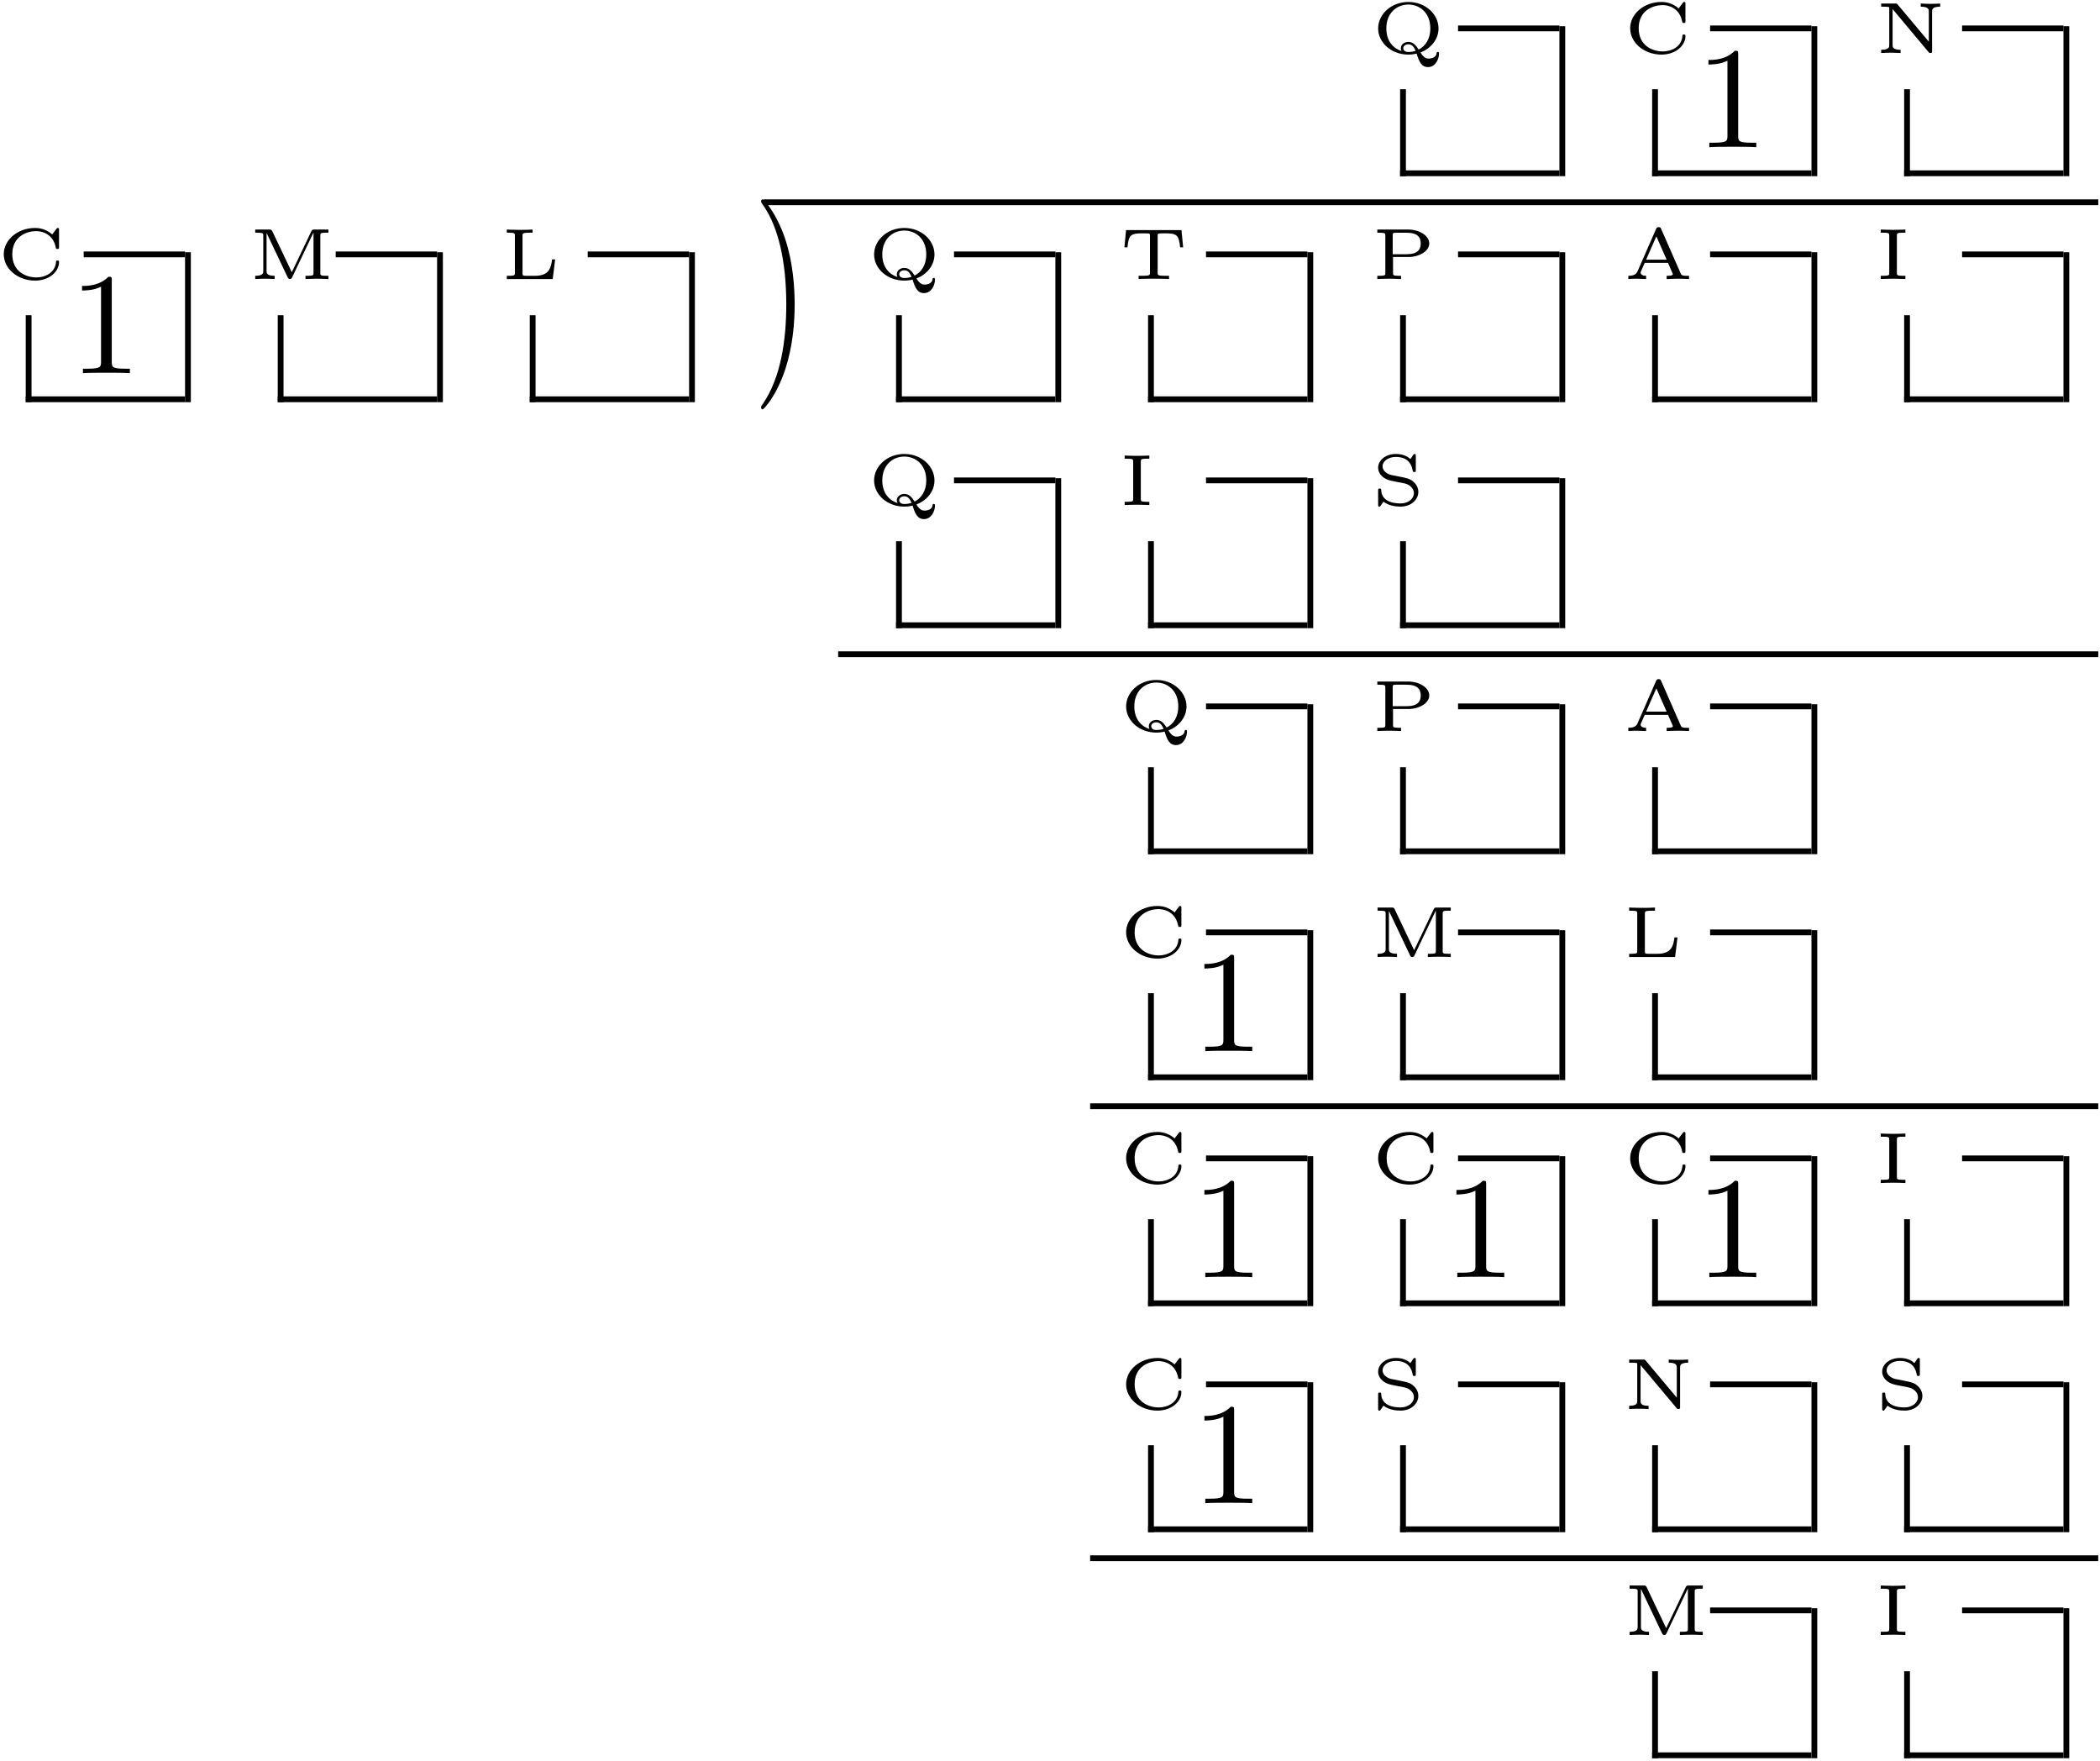 <?xml version="1.0" encoding="UTF-8" standalone="no"?>
<svg id="svg2" xmlns:rdf="http://www.w3.org/1999/02/22-rdf-syntax-ns#" xmlns="http://www.w3.org/2000/svg" height="436pt" width="520pt" version="1.1" xmlns:cc="http://creativecommons.org/ns#" xmlns:xlink="http://www.w3.org/1999/xlink" viewBox="0 0 520 436" xmlns:dc="http://purl.org/dc/elements/1.1/"><!--latexit:AAAOCHjavVdrbBRVFD7bzvBYBrp9UN50tVssKnW29AEISgsWVtqldPpY2q11dvZ2
O3R2ZtmZrZR1zU2IiP5BfICvkLLqj8YEwRghxBgixvhDY6BgYvypfwwmEjAhGn54
dna7XbptLS0yN7tz7plzvvudM2fOnfGFFFk3eP6qJSeXYeftD7c6DC3kcWi+fUQy
dI9jgIR1WVP3OsSw1Cfj7PKcua1hTTOo5VObfb611FG25pHytY8+9vi69VWbnty2
/dmmPR2dz/X4+/qVoNrmUCOKMrKAW7ho6bJOt1CRwm13SIqo6x2o6SeD+nCeLb+g
sGhx8RK6gHJ0MV1Cl9HldCVdRVfTkuHlK1auWl1if+hhmkNzKUNZOofOpfPofGpt
M2RDIZ26FglLpJUcMHpseT5R6g+EtYjq36YpWtgTChMx6FNIm5SYtvpFg7QGNT/x
+ESdKLJKuoNiQJV7ZUk0MNTmkYonON5Z6XULdYYRln0Rg+getyCgrAboIrqQFvXk
5zZ5fSQgq1FD9EUUMRyLSqNHzGpPH2vsk8uTX/OKohjdE4vGRuVtsagzPXHjBa/X
6pUS3KNV6zbGrNlGTRnejUl57UTIrRlyc4ZclyG7kgtON6qsNVwZsmBi2VPkqxPk
Z5KtrDXGc78Hvlm4UyZyjHzNrMjftcjkE9f9jEXIiMWddVOss41rynJuGlcQVi9R
/emnJ9Eiqms3nKqhNlp4aiPNa3cLDZpqXN3MbXnq6a119Th3i0GCJ0E+SPBx7G1Q
xIBO82lB6dZyMA+brb1JU0VJu/JMw46dnmSPIXpnUlDRPb7TlQJGhN1mL0LbXY3x
Rhc+7ttlKdEAxPAgKt3N8d2uHltBRhfwJ1vAhMqRFk5obWtHFLPpCCFRItjeOvpk
g9hyaXG9ExDUsze+19WRsjH7jLcSO8pSWqTl5w6AF/yggQQRCAIBFQyUFRBBx9EF
TuAhhLpuiKIujJJsXicQAyv6RtCKoIWI2n78D+CsK6VVcZ7A1E1vCVdR8BdGTzuU
8df4Yf4W/x3/Cf87f2dSrKiJkeAyiGdf0peEevJeWyrc/k+vIJ4N6BvzmpKzAb2w
weQqI/eQqUlEISX9Bw6euCVsaimLruHj/HXkf4r/mb+EEagDf0kf7yEt7yN6Al9F
rxfMeIMmAxUzHEV90BwxM6vdpiaMaygm32SWYyg5oTIle03vfrzuQ6wD6FeZuhdd
6JVAmMiGH2eTbeHEMWojmTalqIlNE22UcxesS/NJ8K+AqowYRuOZDeYoz9g4/HvF
3DAjxMwsjWV7utFXwHqoTqNPXReiOWLm/Z1ZXUwUvYhVrKdtolCDnKrTaF7zSVbx
qbJPcff/v3qrvK/1VvOAq61qRnmZqCJrp71m7QOqRtUcs+lSzozY7+4vU63rN/cX
KVWd2fVbOa5+fXg9AGszIjLQx5faZ5Id3g5b8JeIvxLnwZGW5znR19bmFlp21Nss
DbwdB9DiKxzpDSS+Cww5SOiK0rpzZ6/f+KezDDdPeV98X2L73o4v8DamFFJH6db6
pIAmWujDUCPu2oVuoSmC7xYKGdvTC8ByeAg/D9zCLjJI/HWp7xmYB/lQDCVQjsSq
YRNshh4kqGBiXoLD8Dq8AW/BcXgH3oMP4CQMQRw+gtNwBj6Dz+ELOA8X4Ev4Ci7C
t3AZfoU/4CbchjsW1lJoKbKssJRbnJb1lmpLLXOEOcocY95k3mZOMO8yQ8wwc4Y5
x1xkvma+YX5gfmR+Yn5hfmP+ZG4yf7M57FzWyi5hV7IlbBXrYpvZbpawAVZmFXY/
a7AvsofYl9lX2Fe5QY5yh7kj3FHuGHecO8kNccPcae4sd567wF3ivucuc9e469yN
ZIZyLKmc6XDXsTDnXx4xXHU=
-->
 <defs id="defs4">
  <g id="g6">
   <symbol id="glyph0-1" overflow="visible">
    <path id="path12" d="m12.219-0.141c2.328-0.859 4.469-3.062 4.469-5.938 0-3.531-3.25-6.563-7.469-6.563-4.266 0-7.484 3.063-7.484 6.563 0 3.516 3.281 6.469 7.469 6.469 0.266 0 1.078 0 2.063-0.25 0.562 1.844 1.14 3.344 2.812 3.344 1.875 0 2.734-2.016 2.734-3.359 0-0.125 0-0.406-0.312-0.406-0.062 0-0.266 0.047-0.281 0.266-0.125 1.391-1.828 1.391-1.969 1.391-0.438 0-1.125-0.031-2.031-1.516zm-4.688-0.359c-1.906-0.578-3.766-2.328-3.766-5.578 0-4 2.75-5.922 5.438-5.922 2.766 0 5.453 1.953 5.453 5.922 0 2.594-1.218 4.391-2.89 5.219-0.61-0.953-1.328-1.891-2.547-1.891-1.016 0-1.859 0.656-1.859 1.562 0 0.328 0.125 0.578 0.172 0.688zm3.485-0.031c-0.86 0.266-1.516 0.281-1.797 0.281-1.078 0-1.266-0.672-1.266-0.938 0-0.578 0.578-0.969 1.266-0.969 0.875 0 1.359 0.578 1.797 1.625z"/>
   </symbol>
   <symbol id="glyph0-2" overflow="visible">
    <path id="path15" d="m15.422-12.141c0-0.312 0-0.5-0.281-0.5-0.188 0-0.235 0.063-0.344 0.203l-1.063 1.391c-1.093-0.937-2.468-1.594-4.25-1.594-4.344 0-7.75 2.985-7.75 6.5 0 3.562 3.406 6.531 7.766 6.531 3.469 0 5.922-2.203 5.922-4.594 0-0.281-0.063-0.375-0.375-0.375-0.188 0-0.359 0-0.375 0.312-0.141 2.719-2.75 3.875-4.844 3.875-2.547-0-5.984-1.406-5.984-5.75 0-4.265 3.359-5.718 5.969-5.718 1.609 0 4.25 0.859 4.829 4.203 0.031 0.219 0.25 0.219 0.39 0.219 0.391 0 0.391-0.125 0.391-0.516z"/>
   </symbol>
   <symbol id="glyph0-3" overflow="visible">
    <path id="path18" d="m5.547-12.031c-0.188-0.219-0.219-0.219-0.578-0.219h-3.484v0.781h0.703c0.219 0 1.047 0.031 1.219 0.078 0.063 0.032 0.078 0.047 0.078 0.344v9.063c0 0.453 0 1.188-2 1.188v0.797c0.812-0.047 1.594-0.078 2.406-0.078 0.5 0 1.672 0.031 2.406 0.078v-0.797c-1.984 0-1.984-0.734-1.984-1.188v-8.891l8.921 10.656c0.188 0.219 0.25 0.219 0.454 0.219 0.406 0 0.406-0.156 0.406-0.531v-9.735c0-0.468 0-1.203 2-1.203v-0.781c-0.813 0.047-1.594 0.078-2.406 0.078-0.5 0-1.672-0.031-2.407-0.078v0.781c2 0 2 0.735 2 1.203v7.454z"/>
   </symbol>
   <symbol id="glyph0-4" overflow="visible">
    <path id="path21" d="m5.828-11.828c-0.203-0.422-0.391-0.422-0.766-0.422h-3.469v0.781h0.547c1.453 0 1.453 0.188 1.453 0.735v8.75c0 0.453 0 1.188-2 1.188v0.797c0.812-0.047 1.594-0.078 2.406-0.078 0.5 0 1.672 0.031 2.406 0.078v-0.797c-2 0-2-0.734-2-1.188v-9.375h0.031l5.188 10.922c0.156 0.312 0.312 0.437 0.563 0.437 0.343 0 0.468-0.25 0.546-0.406l5.282-11.094h0.015v9.969c0 0.562 0 0.734-1.453 0.734h-0.531v0.797c0.828-0.031 1.859-0.078 2.828-0.078s2 0.047 2.844 0.078v-0.797h-0.547c-1.453 0-1.453-0.172-1.453-0.734v-9.203c0-0.547 0-0.735 1.453-0.735h0.547v-0.781h-3.469c-0.391 0-0.562 0-0.75 0.406l-4.844 10.156z"/>
   </symbol>
   <symbol id="glyph0-5" overflow="visible">
    <path id="path24" d="m13.453-4.859h-0.75c-0.265 2.078-0.734 4.062-4.234 4.062l-2.203 0c-0.891 0-0.891-0.125-0.891-0.672v-9.234c0-0.563 0-0.766 1.734-0.766h0.766v-0.781c-1 0.078-2.328 0.078-3.359 0.078-1.109 0-2.109-0.047-3.031-0.078v0.781h0.547c1.453 0 1.453 0.188 1.453 0.735v9.203c0 0.562 0 0.734-1.453 0.734h-0.547v0.797h11.375z"/>
   </symbol>
   <symbol id="glyph0-6" overflow="visible">
    <path id="path27" d="m15.438-12.109h-13.719l-0.406 4.265h0.75c0.312-3.265 0.984-3.468 3.891-3.468 0.375 0 1.031 0 1.156 0.015 0.5 0.031 0.531 0.109 0.531 0.656v9.094c0 0.578 0 0.75-1.922 0.75h-0.891v0.797c0.891-0.078 2.781-0.078 3.766-0.078 0.984 0 2.875 0 3.765 0.078v-0.797h-0.89c-1.922 0-1.922-0.172-1.922-0.75v-9.094c0-0.515 0.031-0.609 0.5-0.656 0.156-0.015 0.765-0.015 1.156-0.015 2.906 0 3.594 0.187 3.906 3.468h0.75z"/>
   </symbol>
   <symbol id="glyph0-7" overflow="visible">
    <path id="path30" d="m5.422-5.453h3.922c2.406 0 5.047-1.359 5.047-3.359 0-1.875-2.375-3.438-5.219-3.438h-7.641v0.781h0.531c1.453 0 1.453 0.188 1.453 0.735v9.203c0 0.562 0 0.734-1.453 0.734h-0.531v0.797c0.797-0.031 1.906-0.078 2.938-0.078 1.016 0 2.125 0.047 2.937 0.078v-0.797h-0.531c-1.453 0-1.453-0.172-1.453-0.734zm3.312-6.016c2.922 0 3.547 1.266 3.547 2.656 0 1.469-0.687 2.672-3.562 2.672h-3.375v-4.64c0-0.563 0-0.688 0.875-0.688z"/>
   </symbol>
   <symbol id="glyph0-8" overflow="visible">
    <path id="path33" d="m9.422-12.375c-0.141-0.328-0.203-0.469-0.625-0.469-0.328 0-0.469 0.078-0.641 0.438l-4.625 10.562c-0.391 0.891-1.359 1.047-2.25 1.047v0.797c0.656-0.047 1.406-0.078 2.078-0.078 0.234 0 1.5 0.031 2.328 0.078v-0.797c-1 0-1.359-0.438-1.359-0.781 0-0.109 0.031-0.156 0.078-0.312l0.938-2.109h5.765l1.094 2.516c0.109 0.203 0.109 0.25 0.109 0.266 0 0.422-1.031 0.422-1.546 0.422v0.797c0.703-0.016 2.046-0.078 2.906-0.078 0.906 0 1.875 0.047 2.64 0.078v-0.797h-0.468c-1.11 0-1.391-0.094-1.594-0.578zm-1.203 1.813l2.547 5.765h-5.079z"/>
   </symbol>
   <symbol id="glyph0-9" overflow="visible">
    <path id="path36" d="m5.375-10.734c0-0.547 0-0.735 1.516-0.735h0.594v-0.781c-0.844 0.031-2.016 0.078-3.047 0.078-1.047 0-2.203-0.047-3.062-0.078v0.781h0.594c1.516 0 1.516 0.188 1.516 0.735v9.203c0 0.562 0 0.734-1.516 0.734h-0.594v0.797c0.844-0.031 2.016-0.078 3.062-0.078 1.031 0 2.188 0.047 3.047 0.078v-0.797h-0.594c-1.516 0-1.516-0.172-1.516-0.734z"/>
   </symbol>
   <symbol id="glyph0-10" overflow="visible">
    <path id="path39" d="m11.062-12.141c0-0.312 0-0.5-0.281-0.5-0.093 0-0.203 0-0.359 0.235l-0.703 1.031c-0.844-0.766-1.969-1.266-3.609-1.266-2.547 0-4.375 1.579-4.375 3.391 0 1 0.547 1.766 1.094 2.234 0.922 0.766 1.812 0.953 2.641 1.109 0.344 0.078 2.703 0.547 2.844 0.562 1.188 0.281 2.281 1.188 2.281 2.406 0 1.266-1.25 2.547-3.328 2.547-0.828-0-2.328-0.109-3.422-0.828-0.859-0.578-1.297-1.375-1.344-2.437-0.031-0.313-0.031-0.422-0.391-0.422-0.375 0-0.375 0.156-0.375 0.531v3.438c0 0.313 0 0.5 0.297 0.5 0.172 0 0.203-0.047 0.313-0.219 0.094-0.094 0.703-0.984 0.703-1 1.328 1 3 1.219 4.219 1.219 2.703 0 4.422-1.766 4.422-3.641 0-1.344-0.813-2.125-1.141-2.438-0.844-0.828-1.813-1-3.281-1.297-1-0.188-2.047-0.391-2.219-0.438-0.719-0.141-2.219-0.812-2.219-2.172 0-1.187 1.328-2.312 3.281-2.312 3.219 0 3.985 2.109 4.188 3.422 0.047 0.25 0.125 0.312 0.391 0.312 0.374 0 0.374-0.141 0.374-0.516z"/>
   </symbol>
   <symbol id="glyph1-1" overflow="visible">
    <path id="path45" d="m10.547-22.953c0-0.859 0-0.922-0.828-0.922-2.219 2.281-5.375 2.281-6.531 2.281v1.125c0.719 0 2.844 0 4.703-0.937v18.578c0 1.281-0.109 1.719-3.344 1.719h-1.141v1.109c1.25-0.109 4.375-0.109 5.813-0.109 1.437 0 4.547 0 5.812 0.109v-1.109h-1.156c-3.219 0-3.328-0.391-3.328-1.719z"/>
   </symbol>
   <symbol id="glyph1-2" overflow="visible">
    <path id="path48" d="m10.359-8.969c0-2.797-0.39-7.125-2.359-11.187-2.156-4.406-5.234-6.735-5.594-6.735-0.219 0-0.359 0.141-0.359 0.36 0 0.109 0 0.172 0.672 0.812 3.516 3.563 5.562 9.266 5.562 16.75 0 6.141-1.328 12.453-5.766 16.969-0.469 0.422-0.469 0.5-0.469 0.609 0 0.219 0.141 0.359 0.359 0.359 0.359 0 3.578-2.438 5.703-7 1.828-3.938 2.25-7.922 2.25-10.938z"/>
   </symbol>
  </g>
 </defs>
 <g id="surface1">
  <g id="g51">
   <use id="use53" y="13.126" x="339.519" xlink:href="#glyph0-1"/>
  </g>
  <path id="path55" d="m-0-0v5.979" transform="matrix(3.6 0 0 -3.6 347.41 43.612)" stroke="#000" stroke-miterlimit="10" stroke-width=".398" fill="none"/>
  <path id="path57" d="m0 0h10.96" transform="matrix(3.6 0 0 -3.6 346.69 42.896)" stroke="#000" stroke-miterlimit="10" stroke-width=".398" fill="none"/>
  <path id="path59" d="m-0 0h6.974" transform="matrix(3.6,0,0,-3.6,361.04,7.029)" stroke="#000" stroke-miterlimit="10" stroke-width=".398" fill="none"/>
  <path id="path61" d="m0-0v10.311" transform="matrix(3.6 0 0 -3.6 386.86 43.612)" stroke="#000" stroke-miterlimit="10" stroke-width=".398" fill="none"/>
  <g id="g63">
   <use id="use65" y="13.126" x="401.925" xlink:href="#glyph0-2"/>
  </g>
  <g id="g67">
   <use id="use69" y="36.44" x="419.857" xlink:href="#glyph1-1"/>
  </g>
  <path id="path71" d="m-0-0v5.979" transform="matrix(3.6 0 0 -3.6 409.82 43.612)" stroke="#000" stroke-miterlimit="10" stroke-width=".398" fill="none"/>
  <path id="path73" d="m0 0h10.958" transform="matrix(3.6 0 0 -3.6 409.1 42.896)" stroke="#000" stroke-miterlimit="10" stroke-width=".398" fill="none"/>
  <path id="path75" d="m-0 0h6.974" transform="matrix(3.6 0 0 -3.6 423.45 7.029)" stroke="#000" stroke-miterlimit="10" stroke-width=".398" fill="none"/>
  <path id="path77" d="m0-0v10.311" transform="matrix(3.6 0 0 -3.6 449.27 43.612)" stroke="#000" stroke-miterlimit="10" stroke-width=".398" fill="none"/>
  <g id="g79">
   <use id="use81" y="13.126" x="464.331" xlink:href="#glyph0-3"/>
  </g>
  <path id="path83" d="m0-0v5.979" transform="matrix(3.6 0 0 -3.6 472.22 43.612)" stroke="#000" stroke-miterlimit="10" stroke-width=".398" fill="none"/>
  <path id="path85" d="m0 0h10.959" transform="matrix(3.6 0 0 -3.6 471.5 42.896)" stroke="#000" stroke-miterlimit="10" stroke-width=".398" fill="none"/>
  <path id="path87" d="m-0 0h6.974" transform="matrix(3.6 0 0 -3.6 485.85 7.029)" stroke="#000" stroke-miterlimit="10" stroke-width=".398" fill="none"/>
  <path id="path89" d="m0-0v10.311" transform="matrix(3.6 0 0 -3.6 511.67 43.612)" stroke="#000" stroke-miterlimit="10" stroke-width=".398" fill="none"/>
  <path id="path91" d="m189.03 50.07h330.54" stroke="#000" stroke-miterlimit="10" stroke-width="1.433" fill="none"/>
  <g id="g93">
   <use id="use95" y="69.078" x="-0.803" xlink:href="#glyph0-2"/>
  </g>
  <g id="g97">
   <use id="use99" y="92.388" x="17.128" xlink:href="#glyph1-1"/>
  </g>
  <path id="path101" d="m0.001 0v5.978" transform="matrix(3.6 0 0 -3.6 7.088 99.563)" stroke="#000" stroke-miterlimit="10" stroke-width=".398" fill="none"/>
  <path id="path103" d="m-0-0h10.959" transform="matrix(3.6 0 0 -3.6 6.372 98.847)" stroke="#000" stroke-miterlimit="10" stroke-width=".398" fill="none"/>
  <path id="path105" d="m0-0h6.974" transform="matrix(3.6 0 0 -3.6 20.718 62.98)" stroke="#000" stroke-miterlimit="10" stroke-width=".398" fill="none"/>
  <path id="path107" d="m-0 0v10.31" transform="matrix(3.6 0 0 -3.6 46.54 99.563)" stroke="#000" stroke-miterlimit="10" stroke-width=".398" fill="none"/>
  <g id="g109">
   <use id="use111" y="69.078" x="61.603" xlink:href="#glyph0-4"/>
  </g>
  <path id="path113" d="m-0.001 0v5.978" transform="matrix(3.6 0 0 -3.6 69.494 99.563)" stroke="#000" stroke-miterlimit="10" stroke-width=".398" fill="none"/>
  <path id="path115" d="m-0-0h10.959" transform="matrix(3.6 0 0 -3.6 68.774 98.847)" stroke="#000" stroke-miterlimit="10" stroke-width=".398" fill="none"/>
  <path id="path117" d="m0-0h6.974" transform="matrix(3.6 0 0 -3.6 83.124 62.98)" stroke="#000" stroke-miterlimit="10" stroke-width=".398" fill="none"/>
  <path id="path119" d="m-0 0v10.31" transform="matrix(3.6 0 0 -3.6 108.95 99.563)" stroke="#000" stroke-miterlimit="10" stroke-width=".398" fill="none"/>
  <g id="g121">
   <use id="use123" y="69.078" x="124.009" xlink:href="#glyph0-5"/>
  </g>
  <path id="path125" d="m-0 0v5.978" transform="matrix(3.6,0,0,-3.6,131.9,99.563)" stroke="#000" stroke-miterlimit="10" stroke-width=".398" fill="none"/>
  <path id="path127" d="m-0-0h10.959" transform="matrix(3.6 0 0 -3.6 131.18 98.847)" stroke="#000" stroke-miterlimit="10" stroke-width=".398" fill="none"/>
  <path id="path129" d="m0-0h6.974" transform="matrix(3.6 0 0 -3.6 145.53 62.98)" stroke="#000" stroke-miterlimit="10" stroke-width=".398" fill="none"/>
  <path id="path131" d="m-0 0v10.31" transform="matrix(3.6 0 0 -3.6 171.35 99.563)" stroke="#000" stroke-miterlimit="10" stroke-width=".398" fill="none"/>
  <g id="g133" transform="matrix(1 0 0 1.45 0 -45.622)">
   <use id="use135" xlink:href="#glyph1-2" height="436" width="520" y="92.388" x="186.415"/>
  </g>
  <g id="g137">
   <use id="use139" y="69.078" x="214.707" xlink:href="#glyph0-1"/>
  </g>
  <path id="path141" d="m-0 0v5.978" transform="matrix(3.6 0 0 -3.6 222.6 99.563)" stroke="#000" stroke-miterlimit="10" stroke-width=".398" fill="none"/>
  <path id="path143" d="m0-0h10.959" transform="matrix(3.6 0 0 -3.6 221.88 98.847)" stroke="#000" stroke-miterlimit="10" stroke-width=".398" fill="none"/>
  <path id="path145" d="m-0-0h6.975" transform="matrix(3.6 0 0 -3.6 236.23 62.98)" stroke="#000" stroke-miterlimit="10" stroke-width=".398" fill="none"/>
  <path id="path147" d="m-0 0v10.31" transform="matrix(3.6 0 0 -3.6 262.05 99.563)" stroke="#000" stroke-miterlimit="10" stroke-width=".398" fill="none"/>
  <g id="g149">
   <use id="use151" y="69.078" x="277.113" xlink:href="#glyph0-6"/>
  </g>
  <path id="path153" d="m-0 0v5.978" transform="matrix(3.6 0 0 -3.6 285 99.563)" stroke="#000" stroke-miterlimit="10" stroke-width=".398" fill="none"/>
  <path id="path155" d="m0-0h10.959" transform="matrix(3.6 0 0 -3.6 284.29 98.847)" stroke="#000" stroke-miterlimit="10" stroke-width=".398" fill="none"/>
  <path id="path157" d="m-0-0h6.975" transform="matrix(3.6 0 0 -3.6 298.63 62.98)" stroke="#000" stroke-miterlimit="10" stroke-width=".398" fill="none"/>
  <path id="path159" d="m0 0v10.31" transform="matrix(3.6 0 0 -3.6 324.46 99.563)" stroke="#000" stroke-miterlimit="10" stroke-width=".398" fill="none"/>
  <g id="g161">
   <use id="use163" y="69.078" x="339.519" xlink:href="#glyph0-7"/>
  </g>
  <path id="path165" d="m-0 0v5.978" transform="matrix(3.6 0 0 -3.6 347.41 99.563)" stroke="#000" stroke-miterlimit="10" stroke-width=".398" fill="none"/>
  <path id="path167" d="m0-0h10.96" transform="matrix(3.6 0 0 -3.6 346.69 98.847)" stroke="#000" stroke-miterlimit="10" stroke-width=".398" fill="none"/>
  <path id="path169" d="m-0-0h6.974" transform="matrix(3.6 0 0 -3.6 361.04 62.98)" stroke="#000" stroke-miterlimit="10" stroke-width=".398" fill="none"/>
  <path id="path171" d="m0 0v10.31" transform="matrix(3.6 0 0 -3.6 386.86 99.563)" stroke="#000" stroke-miterlimit="10" stroke-width=".398" fill="none"/>
  <g id="g173">
   <use id="use175" y="69.078" x="401.925" xlink:href="#glyph0-8"/>
  </g>
  <path id="path177" d="m-0 0v5.978" transform="matrix(3.6 0 0 -3.6 409.82 99.563)" stroke="#000" stroke-miterlimit="10" stroke-width=".398" fill="none"/>
  <path id="path179" d="m0-0h10.958" transform="matrix(3.6 0 0 -3.6 409.1 98.847)" stroke="#000" stroke-miterlimit="10" stroke-width=".398" fill="none"/>
  <path id="path181" d="m-0-0h6.974" transform="matrix(3.6 0 0 -3.6 423.45 62.98)" stroke="#000" stroke-miterlimit="10" stroke-width=".398" fill="none"/>
  <path id="path183" d="m0 0v10.31" transform="matrix(3.6 0 0 -3.6 449.27 99.563)" stroke="#000" stroke-miterlimit="10" stroke-width=".398" fill="none"/>
  <g id="g185">
   <use id="use187" y="69.078" x="464.331" xlink:href="#glyph0-9"/>
  </g>
  <path id="path189" d="m0 0v5.978" transform="matrix(3.6 0 0 -3.6 472.22 99.563)" stroke="#000" stroke-miterlimit="10" stroke-width=".398" fill="none"/>
  <path id="path191" d="m0-0h10.959" transform="matrix(3.6 0 0 -3.6 471.5 98.847)" stroke="#000" stroke-miterlimit="10" stroke-width=".398" fill="none"/>
  <path id="path193" d="m-0-0h6.974" transform="matrix(3.6 0 0 -3.6 485.85 62.98)" stroke="#000" stroke-miterlimit="10" stroke-width=".398" fill="none"/>
  <path id="path195" d="m0 0v10.31" transform="matrix(3.6 0 0 -3.6 511.67 99.563)" stroke="#000" stroke-miterlimit="10" stroke-width=".398" fill="none"/>
  <g id="g197">
   <use id="use199" y="125.029" x="214.707" xlink:href="#glyph0-1"/>
  </g>
  <path id="path201" d="m-0-0v5.979" transform="matrix(3.6 0 0 -3.6 222.6 155.51)" stroke="#000" stroke-miterlimit="10" stroke-width=".398" fill="none"/>
  <path id="path203" d="m0 0h10.959" transform="matrix(3.6 0 0 -3.6 221.88 154.79)" stroke="#000" stroke-miterlimit="10" stroke-width=".398" fill="none"/>
  <path id="path205" d="m-0 0h6.975" transform="matrix(3.6 0 0 -3.6 236.23 118.93)" stroke="#000" stroke-miterlimit="10" stroke-width=".398" fill="none"/>
  <path id="path207" d="m-0-0v10.311" transform="matrix(3.6 0 0 -3.6 262.05 155.51)" stroke="#000" stroke-miterlimit="10" stroke-width=".398" fill="none"/>
  <g id="g209">
   <use id="use211" y="125.029" x="277.113" xlink:href="#glyph0-9"/>
  </g>
  <path id="path213" d="m-0-0v5.979" transform="matrix(3.6 0 0 -3.6 285 155.51)" stroke="#000" stroke-miterlimit="10" stroke-width=".398" fill="none"/>
  <path id="path215" d="m0 0h10.959" transform="matrix(3.6 0 0 -3.6 284.29 154.79)" stroke="#000" stroke-miterlimit="10" stroke-width=".398" fill="none"/>
  <path id="path217" d="m-0 0h6.975" transform="matrix(3.6 0 0 -3.6 298.63 118.93)" stroke="#000" stroke-miterlimit="10" stroke-width=".398" fill="none"/>
  <path id="path219" d="m0-0v10.311" transform="matrix(3.6 0 0 -3.6 324.46 155.51)" stroke="#000" stroke-miterlimit="10" stroke-width=".398" fill="none"/>
  <g id="g221">
   <use id="use223" y="125.029" x="339.519" xlink:href="#glyph0-10"/>
  </g>
  <path id="path225" d="m-0-0v5.979" transform="matrix(3.6 0 0 -3.6 347.41 155.51)" stroke="#000" stroke-miterlimit="10" stroke-width=".398" fill="none"/>
  <path id="path227" d="m0 0h10.96" transform="matrix(3.6 0 0 -3.6 346.69 154.79)" stroke="#000" stroke-miterlimit="10" stroke-width=".398" fill="none"/>
  <path id="path229" d="m-0 0h6.974" transform="matrix(3.6 0 0 -3.6 361.04 118.93)" stroke="#000" stroke-miterlimit="10" stroke-width=".398" fill="none"/>
  <path id="path231" d="m0-0v10.311" transform="matrix(3.6 0 0 -3.6 386.86 155.51)" stroke="#000" stroke-miterlimit="10" stroke-width=".398" fill="none"/>
  <path id="path233" d="m-0 0h86.675" transform="matrix(3.6 0 0 -3.6 207.54 161.97)" stroke="#000" stroke-miterlimit="10" stroke-width=".398" fill="none"/>
  <g id="g235">
   <use id="use237" y="180.976" x="277.113" xlink:href="#glyph0-1"/>
  </g>
  <path id="path239" d="m-0 0v5.978" transform="matrix(3.6 0 0 -3.6 285 211.47)" stroke="#000" stroke-miterlimit="10" stroke-width=".398" fill="none"/>
  <path id="path241" d="m0-0h10.959" transform="matrix(3.6 0 0 -3.6 284.29 210.75)" stroke="#000" stroke-miterlimit="10" stroke-width=".398" fill="none"/>
  <path id="path243" d="m-0-0h6.975" transform="matrix(3.6 0 0 -3.6 298.63 174.88)" stroke="#000" stroke-miterlimit="10" stroke-width=".398" fill="none"/>
  <path id="path245" d="m0 0v10.311" transform="matrix(3.6 0 0 -3.6 324.46 211.47)" stroke="#000" stroke-miterlimit="10" stroke-width=".398" fill="none"/>
  <g id="g247">
   <use id="use249" y="180.976" x="339.519" xlink:href="#glyph0-7"/>
  </g>
  <path id="path251" d="m-0 0v5.978" transform="matrix(3.6 0 0 -3.6 347.41 211.47)" stroke="#000" stroke-miterlimit="10" stroke-width=".398" fill="none"/>
  <path id="path253" d="m0-0h10.96" transform="matrix(3.6 0 0 -3.6 346.69 210.75)" stroke="#000" stroke-miterlimit="10" stroke-width=".398" fill="none"/>
  <path id="path255" d="m-0-0h6.974" transform="matrix(3.6 0 0 -3.6 361.04 174.88)" stroke="#000" stroke-miterlimit="10" stroke-width=".398" fill="none"/>
  <path id="path257" d="m0 0v10.311" transform="matrix(3.6 0 0 -3.6 386.86 211.47)" stroke="#000" stroke-miterlimit="10" stroke-width=".398" fill="none"/>
  <g id="g259">
   <use id="use261" y="180.976" x="401.925" xlink:href="#glyph0-8"/>
  </g>
  <path id="path263" d="m-0 0v5.978" transform="matrix(3.6 0 0 -3.6 409.82 211.47)" stroke="#000" stroke-miterlimit="10" stroke-width=".398" fill="none"/>
  <path id="path265" d="m0-0h10.958" transform="matrix(3.6 0 0 -3.6 409.1 210.75)" stroke="#000" stroke-miterlimit="10" stroke-width=".398" fill="none"/>
  <path id="path267" d="m-0-0h6.974" transform="matrix(3.6 0 0 -3.6 423.45 174.88)" stroke="#000" stroke-miterlimit="10" stroke-width=".398" fill="none"/>
  <path id="path269" d="m0 0v10.311" transform="matrix(3.6 0 0 -3.6 449.27 211.47)" stroke="#000" stroke-miterlimit="10" stroke-width=".398" fill="none"/>
  <g id="g271">
   <use id="use273" y="236.928" x="277.113" xlink:href="#glyph0-2"/>
  </g>
  <g id="g275">
   <use id="use277" y="260.241" x="295.045" xlink:href="#glyph1-1"/>
  </g>
  <path id="path279" d="m-0-0v5.979" transform="matrix(3.6 0 0 -3.6 285 267.41)" stroke="#000" stroke-miterlimit="10" stroke-width=".398" fill="none"/>
  <path id="path281" d="m0 0h10.959" transform="matrix(3.6 0 0 -3.6 284.29 266.7)" stroke="#000" stroke-miterlimit="10" stroke-width=".398" fill="none"/>
  <path id="path283" d="m-0 0h6.975" transform="matrix(3.6 0 0 -3.6 298.63 230.83)" stroke="#000" stroke-miterlimit="10" stroke-width=".398" fill="none"/>
  <path id="path285" d="m0-0v10.311" transform="matrix(3.6 0 0 -3.6 324.46 267.41)" stroke="#000" stroke-miterlimit="10" stroke-width=".398" fill="none"/>
  <g id="g287">
   <use id="use289" y="236.928" x="339.519" xlink:href="#glyph0-4"/>
  </g>
  <path id="path291" d="m-0-0v5.979" transform="matrix(3.6 0 0 -3.6 347.41 267.41)" stroke="#000" stroke-miterlimit="10" stroke-width=".398" fill="none"/>
  <path id="path293" d="m0 0h10.96" transform="matrix(3.6 0 0 -3.6 346.69 266.7)" stroke="#000" stroke-miterlimit="10" stroke-width=".398" fill="none"/>
  <path id="path295" d="m-0 0h6.974" transform="matrix(3.6 0 0 -3.6 361.04 230.83)" stroke="#000" stroke-miterlimit="10" stroke-width=".398" fill="none"/>
  <path id="path297" d="m0-0v10.311" transform="matrix(3.6 0 0 -3.6 386.86 267.41)" stroke="#000" stroke-miterlimit="10" stroke-width=".398" fill="none"/>
  <g id="g299">
   <use id="use301" y="236.928" x="401.925" xlink:href="#glyph0-5"/>
  </g>
  <path id="path303" d="m-0-0v5.979" transform="matrix(3.6 0 0 -3.6 409.82 267.41)" stroke="#000" stroke-miterlimit="10" stroke-width=".398" fill="none"/>
  <path id="path305" d="m0 0h10.958" transform="matrix(3.6 0 0 -3.6 409.1 266.7)" stroke="#000" stroke-miterlimit="10" stroke-width=".398" fill="none"/>
  <path id="path307" d="m-0 0h6.974" transform="matrix(3.6 0 0 -3.6 423.45 230.83)" stroke="#000" stroke-miterlimit="10" stroke-width=".398" fill="none"/>
  <path id="path309" d="m0-0v10.311" transform="matrix(3.6 0 0 -3.6 449.27 267.41)" stroke="#000" stroke-miterlimit="10" stroke-width=".398" fill="none"/>
  <path id="path311" d="m-0 0h69.34" transform="matrix(3.6 0 0 -3.6 269.94 273.87)" stroke="#000" stroke-miterlimit="10" stroke-width=".398" fill="none"/>
  <g id="g313">
   <use id="use315" y="292.879" x="277.113" xlink:href="#glyph0-2"/>
  </g>
  <g id="g317">
   <use id="use319" y="316.189" x="295.045" xlink:href="#glyph1-1"/>
  </g>
  <path id="path321" d="m-0 0v5.978" transform="matrix(3.6 0 0 -3.6 285 323.36)" stroke="#000" stroke-miterlimit="10" stroke-width=".398" fill="none"/>
  <path id="path323" d="m0-0h10.959" transform="matrix(3.6 0 0 -3.6 284.29 322.65)" stroke="#000" stroke-miterlimit="10" stroke-width=".398" fill="none"/>
  <path id="path325" d="m-0-0h6.975" transform="matrix(3.6 0 0 -3.6 298.63 286.78)" stroke="#000" stroke-miterlimit="10" stroke-width=".398" fill="none"/>
  <path id="path327" d="m0 0v10.311" transform="matrix(3.6 0 0 -3.6 324.46 323.36)" stroke="#000" stroke-miterlimit="10" stroke-width=".398" fill="none"/>
  <g id="g329">
   <use id="use331" y="292.879" x="339.519" xlink:href="#glyph0-2"/>
  </g>
  <g id="g333">
   <use id="use335" y="316.189" x="357.451" xlink:href="#glyph1-1"/>
  </g>
  <path id="path337" d="m-0 0v5.978" transform="matrix(3.6 0 0 -3.6 347.41 323.36)" stroke="#000" stroke-miterlimit="10" stroke-width=".398" fill="none"/>
  <path id="path339" d="m0-0h10.96" transform="matrix(3.6 0 0 -3.6 346.69 322.65)" stroke="#000" stroke-miterlimit="10" stroke-width=".398" fill="none"/>
  <path id="path341" d="m-0-0h6.974" transform="matrix(3.6 0 0 -3.6 361.04 286.78)" stroke="#000" stroke-miterlimit="10" stroke-width=".398" fill="none"/>
  <path id="path343" d="m0 0v10.311" transform="matrix(3.6 0 0 -3.6 386.86 323.36)" stroke="#000" stroke-miterlimit="10" stroke-width=".398" fill="none"/>
  <g id="g345">
   <use id="use347" y="292.879" x="401.925" xlink:href="#glyph0-2"/>
  </g>
  <g id="g349">
   <use id="use351" y="316.189" x="419.857" xlink:href="#glyph1-1"/>
  </g>
  <path id="path353" d="m-0 0v5.978" transform="matrix(3.6 0 0 -3.6 409.82 323.36)" stroke="#000" stroke-miterlimit="10" stroke-width=".398" fill="none"/>
  <path id="path355" d="m0-0h10.958" transform="matrix(3.6 0 0 -3.6 409.1 322.65)" stroke="#000" stroke-miterlimit="10" stroke-width=".398" fill="none"/>
  <path id="path357" d="m-0-0h6.974" transform="matrix(3.6 0 0 -3.6 423.45 286.78)" stroke="#000" stroke-miterlimit="10" stroke-width=".398" fill="none"/>
  <path id="path359" d="m0 0v10.311" transform="matrix(3.6 0 0 -3.6 449.27 323.36)" stroke="#000" stroke-miterlimit="10" stroke-width=".398" fill="none"/>
  <g id="g361">
   <use id="use363" y="292.879" x="464.331" xlink:href="#glyph0-9"/>
  </g>
  <path id="path365" d="m0 0v5.978" transform="matrix(3.6 0 0 -3.6 472.22 323.36)" stroke="#000" stroke-miterlimit="10" stroke-width=".398" fill="none"/>
  <path id="path367" d="m0-0h10.959" transform="matrix(3.6 0 0 -3.6 471.5 322.65)" stroke="#000" stroke-miterlimit="10" stroke-width=".398" fill="none"/>
  <path id="path369" d="m-0-0h6.974" transform="matrix(3.6 0 0 -3.6 485.85 286.78)" stroke="#000" stroke-miterlimit="10" stroke-width=".398" fill="none"/>
  <path id="path371" d="m0 0v10.311" transform="matrix(3.6 0 0 -3.6 511.67 323.36)" stroke="#000" stroke-miterlimit="10" stroke-width=".398" fill="none"/>
  <g id="g373">
   <use id="use375" y="348.83" x="277.113" xlink:href="#glyph0-2"/>
  </g>
  <g id="g377">
   <use id="use379" y="372.14" x="295.045" xlink:href="#glyph1-1"/>
  </g>
  <path id="path381" d="m-0-0v5.979" transform="matrix(3.6 0 0 -3.6 285 379.32)" stroke="#000" stroke-miterlimit="10" stroke-width=".398" fill="none"/>
  <path id="path383" d="m0 0h10.959" transform="matrix(3.6 0 0 -3.6 284.29 378.6)" stroke="#000" stroke-miterlimit="10" stroke-width=".398" fill="none"/>
  <path id="path385" d="m-0 0.001h6.975" transform="matrix(3.6 0 0 -3.6 298.63 342.73)" stroke="#000" stroke-miterlimit="10" stroke-width=".398" fill="none"/>
  <path id="path387" d="m0-0v10.311" transform="matrix(3.6 0 0 -3.6 324.46 379.32)" stroke="#000" stroke-miterlimit="10" stroke-width=".398" fill="none"/>
  <g id="g389">
   <use id="use391" y="348.83" x="339.519" xlink:href="#glyph0-10"/>
  </g>
  <path id="path393" d="m-0-0v5.979" transform="matrix(3.6 0 0 -3.6 347.41 379.32)" stroke="#000" stroke-miterlimit="10" stroke-width=".398" fill="none"/>
  <path id="path395" d="m0 0h10.96" transform="matrix(3.6 0 0 -3.6 346.69 378.6)" stroke="#000" stroke-miterlimit="10" stroke-width=".398" fill="none"/>
  <path id="path397" d="m-0 0.001h6.974" transform="matrix(3.6 0 0 -3.6 361.04 342.73)" stroke="#000" stroke-miterlimit="10" stroke-width=".398" fill="none"/>
  <path id="path399" d="m0-0v10.311" transform="matrix(3.6 0 0 -3.6 386.86 379.32)" stroke="#000" stroke-miterlimit="10" stroke-width=".398" fill="none"/>
  <g id="g401">
   <use id="use403" y="348.83" x="401.925" xlink:href="#glyph0-3"/>
  </g>
  <path id="path405" d="m-0-0v5.979" transform="matrix(3.6 0 0 -3.6 409.82 379.32)" stroke="#000" stroke-miterlimit="10" stroke-width=".398" fill="none"/>
  <path id="path407" d="m0 0h10.958" transform="matrix(3.6 0 0 -3.6 409.1 378.6)" stroke="#000" stroke-miterlimit="10" stroke-width=".398" fill="none"/>
  <path id="path409" d="m-0 0.001h6.974" transform="matrix(3.6 0 0 -3.6 423.45 342.73)" stroke="#000" stroke-miterlimit="10" stroke-width=".398" fill="none"/>
  <path id="path411" d="m0-0v10.311" transform="matrix(3.6 0 0 -3.6 449.27 379.32)" stroke="#000" stroke-miterlimit="10" stroke-width=".398" fill="none"/>
  <g id="g413">
   <use id="use415" y="348.83" x="464.331" xlink:href="#glyph0-10"/>
  </g>
  <path id="path417" d="m0-0v5.979" transform="matrix(3.6 0 0 -3.6 472.22 379.32)" stroke="#000" stroke-miterlimit="10" stroke-width=".398" fill="none"/>
  <path id="path419" d="m0 0h10.959" transform="matrix(3.6 0 0 -3.6 471.5 378.6)" stroke="#000" stroke-miterlimit="10" stroke-width=".398" fill="none"/>
  <path id="path421" d="m-0 0.001h6.974" transform="matrix(3.6 0 0 -3.6 485.85 342.73)" stroke="#000" stroke-miterlimit="10" stroke-width=".398" fill="none"/>
  <path id="path423" d="m0-0v10.311" transform="matrix(3.6 0 0 -3.6 511.67 379.32)" stroke="#000" stroke-miterlimit="10" stroke-width=".398" fill="none"/>
  <path id="path425" d="m-0 0h69.34" transform="matrix(3.6 0 0 -3.6 269.94 385.77)" stroke="#000" stroke-miterlimit="10" stroke-width=".398" fill="none"/>
  <g id="g427">
   <use id="use429" y="404.778" x="401.925" xlink:href="#glyph0-4"/>
  </g>
  <path id="path431" d="m-0 0v5.978" transform="matrix(3.6 0 0 -3.6 409.82 435.27)" stroke="#000" stroke-miterlimit="10" stroke-width=".398" fill="none"/>
  <path id="path433" d="m0-0h10.958" transform="matrix(3.6 0 0 -3.6 409.1 434.55)" stroke="#000" stroke-miterlimit="10" stroke-width=".398" fill="none"/>
  <path id="path435" d="m-0-0h6.974" transform="matrix(3.6 0 0 -3.6 423.45 398.68)" stroke="#000" stroke-miterlimit="10" stroke-width=".398" fill="none"/>
  <path id="path437" d="m0 0v10.311" transform="matrix(3.6 0 0 -3.6 449.27 435.27)" stroke="#000" stroke-miterlimit="10" stroke-width=".398" fill="none"/>
  <g id="g439">
   <use id="use441" y="404.778" x="464.331" xlink:href="#glyph0-9"/>
  </g>
  <path id="path443" d="m0 0v5.978" transform="matrix(3.6 0 0 -3.6 472.22 435.27)" stroke="#000" stroke-miterlimit="10" stroke-width=".398" fill="none"/>
  <path id="path445" d="m0-0h10.959" transform="matrix(3.6 0 0 -3.6 471.5 434.55)" stroke="#000" stroke-miterlimit="10" stroke-width=".398" fill="none"/>
  <path id="path447" d="m-0-0h6.974" transform="matrix(3.6 0 0 -3.6 485.85 398.68)" stroke="#000" stroke-miterlimit="10" stroke-width=".398" fill="none"/>
  <path id="path449" d="m0 0v10.311" transform="matrix(3.6 0 0 -3.6 511.67 435.27)" stroke="#000" stroke-miterlimit="10" stroke-width=".398" fill="none"/>
 </g>
</svg>
